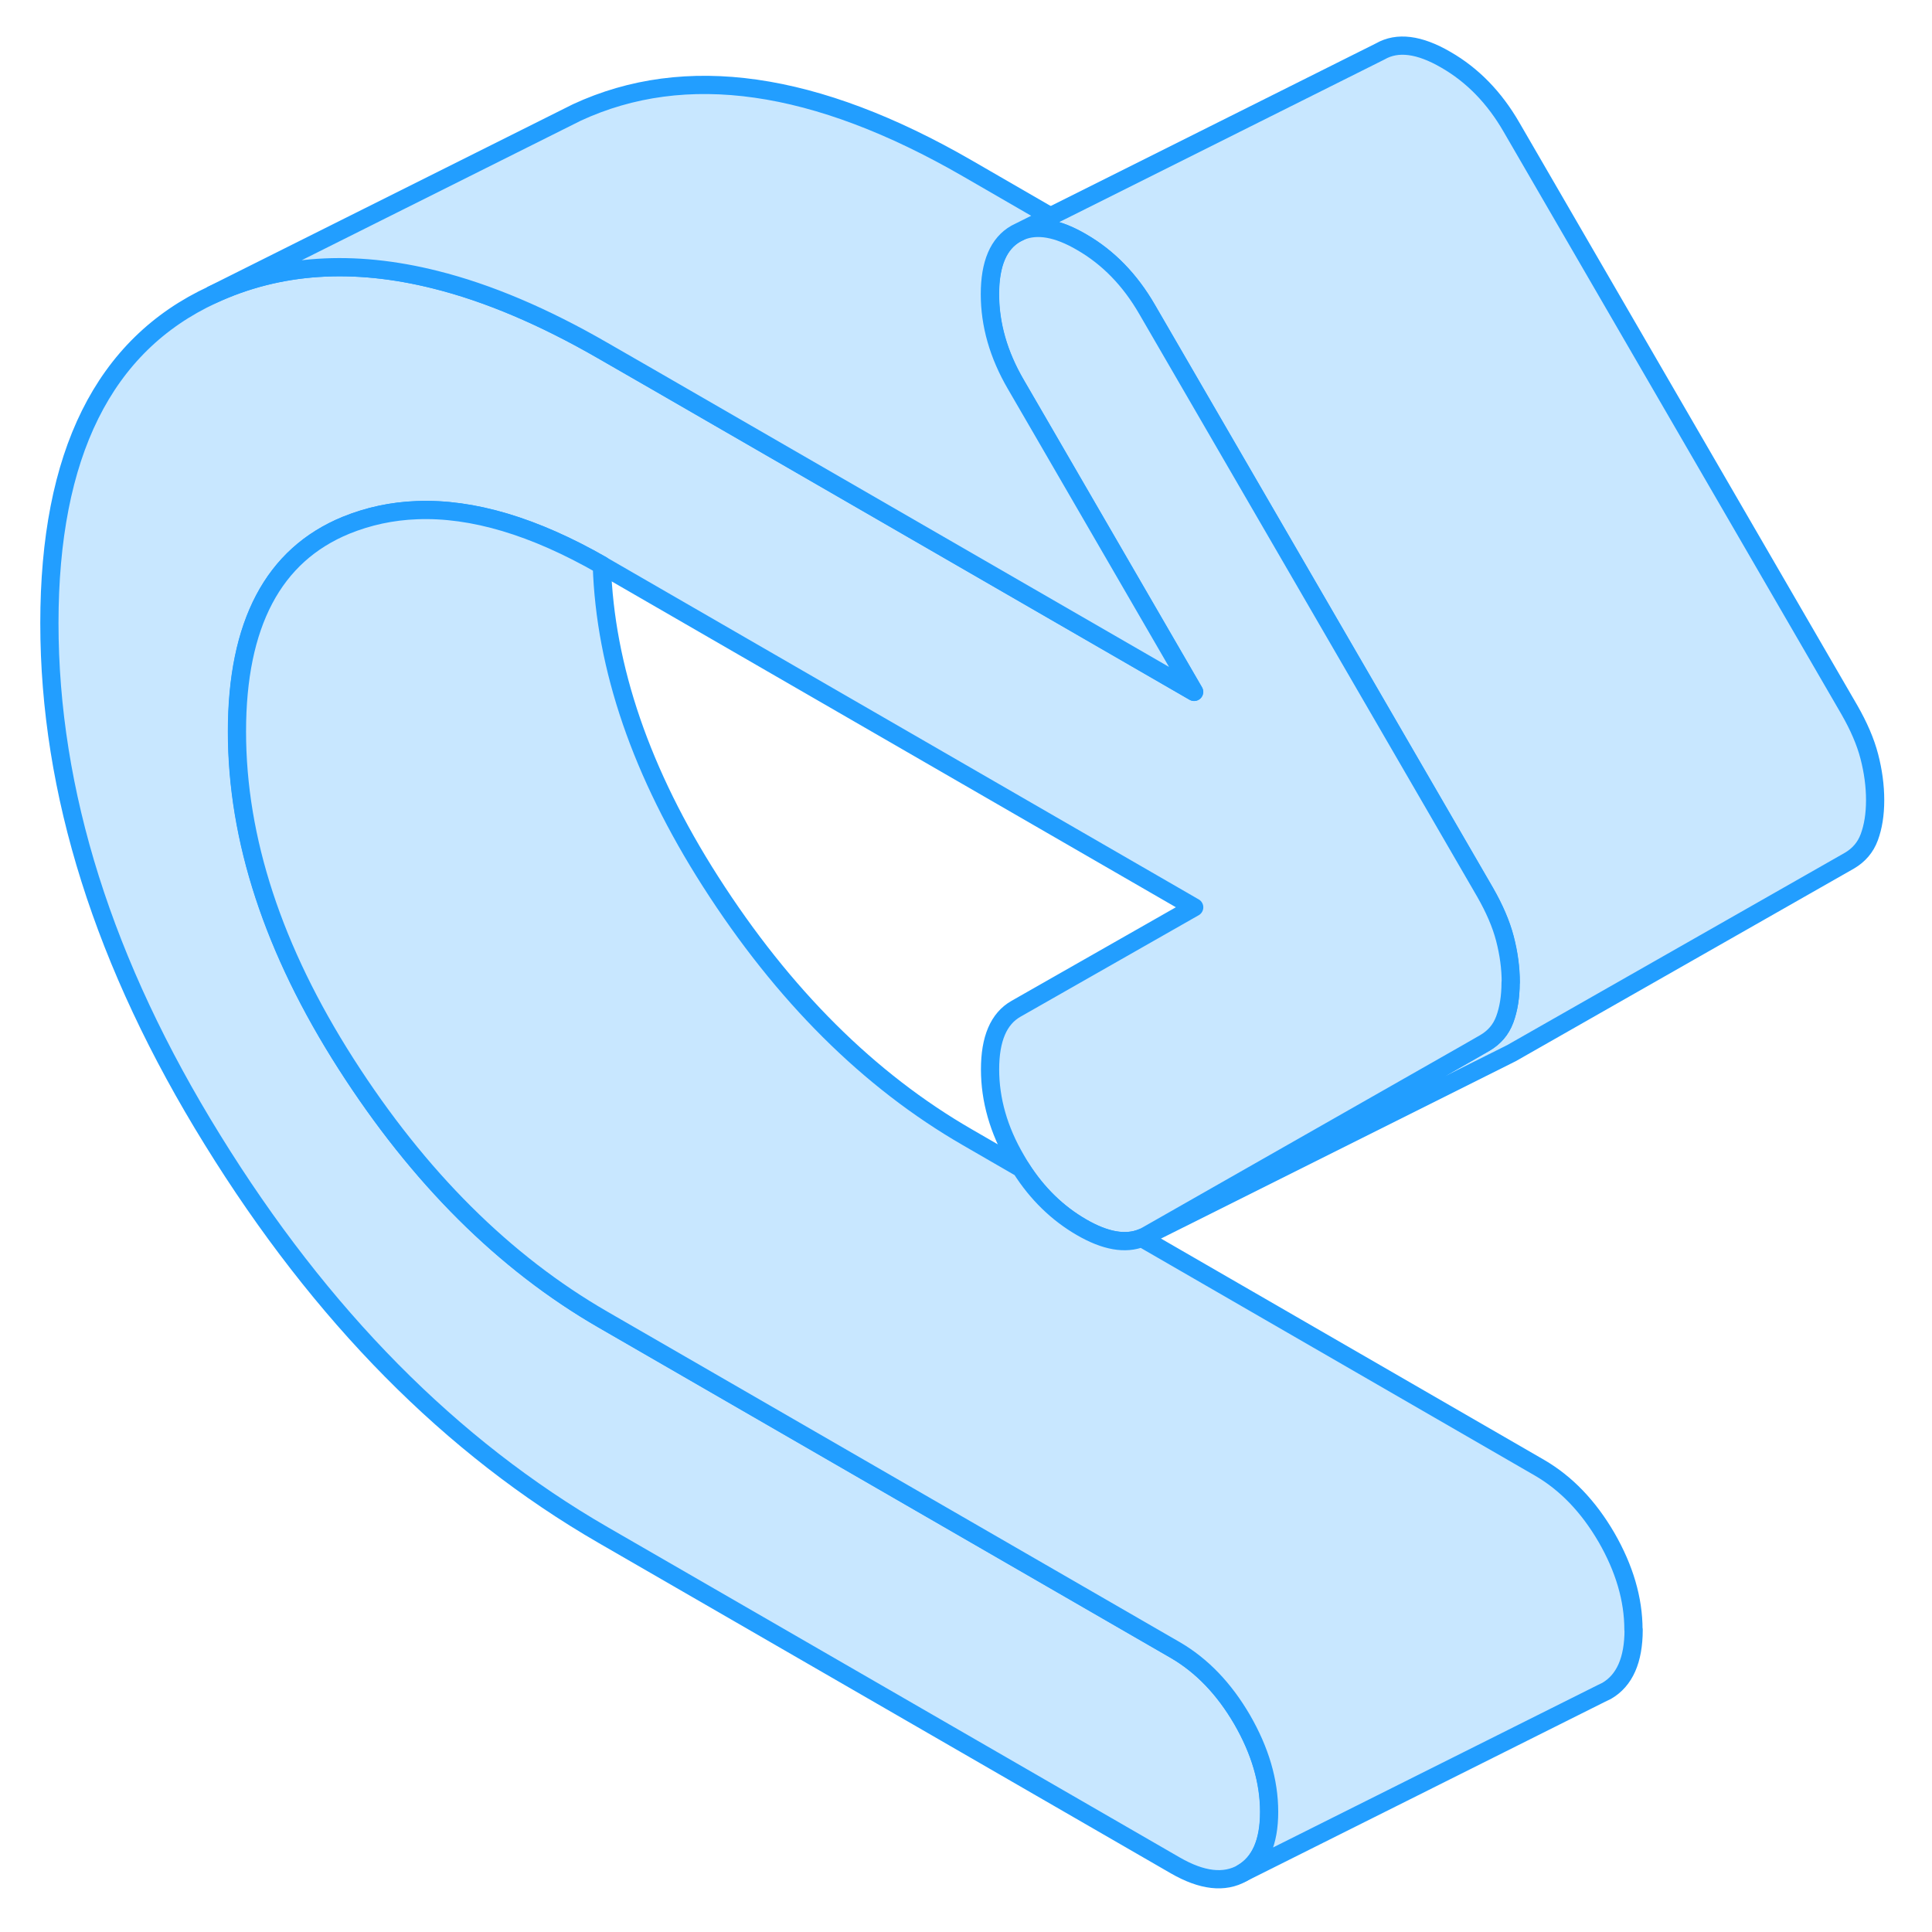 <svg width="48" height="48" viewBox="0 0 105 106" fill="#c8e7ff" xmlns="http://www.w3.org/2000/svg" stroke-width="1px" stroke-linecap="round" stroke-linejoin="round"><path d="M102.38 43.9C102.38 44.69 102.27 45.36 102.06 45.93C101.85 46.5 101.48 46.92 100.97 47.22L82.43 57.78L82.15 57.92L62.43 67.78L79.89 57.84L80.97 57.22C81.48 56.92 81.85 56.5 82.06 55.93C82.27 55.36 82.38 54.69 82.38 53.9C82.38 53.11 82.27 52.31 82.06 51.5C81.85 50.69 81.48 49.84 80.97 48.95L77.98 43.79L70.94 31.65L62.43 16.98C61.49 15.35 60.29 14.12 58.83 13.28C57.51 12.51 56.41 12.32 55.51 12.68L57.13 11.87L75.23 2.82C76.17 2.28 77.37 2.43 78.83 3.28C80.29 4.12 81.49 5.35 82.43 6.98L100.97 38.95C101.48 39.84 101.85 40.69 102.06 41.5C102.27 42.31 102.38 43.11 102.38 43.9Z" stroke="#229EFF" stroke-linejoin="round"/><path d="M82.38 53.9C82.38 54.69 82.27 55.36 82.06 55.93C81.85 56.5 81.48 56.92 80.97 57.22L79.89 57.84L62.43 67.78C62.34 67.83 62.24 67.88 62.15 67.92C61.25 68.28 60.15 68.09 58.84 67.33C57.53 66.57 56.42 65.5 55.53 64.1C55.43 63.94 55.33 63.78 55.24 63.62C54.29 62 53.82 60.34 53.82 58.67C53.82 57 54.29 55.89 55.24 55.35L65.02 49.78L32.59 31.05C32.59 31.05 32.55 31.03 32.53 31.01C28.81 28.88 25.43 27.87 22.38 27.99C21.02 28.04 19.72 28.32 18.49 28.82C14.5 30.46 12.51 34.23 12.51 40.14C12.51 46.05 14.5 52.12 18.49 58.36C22.48 64.6 27.18 69.28 32.59 72.4L63.99 90.53C65.45 91.38 66.67 92.65 67.66 94.35C68.64 96.05 69.14 97.74 69.14 99.41C69.14 101.08 68.64 102.2 67.66 102.77C66.67 103.33 65.45 103.19 63.99 102.35L32.59 84.22C24.26 79.41 17.12 72.19 11.16 62.54C5.19 52.9 2.21 43.45 2.21 34.19C2.21 24.93 5.19 18.93 11.16 16.17C14.8 14.48 18.88 14.21 23.41 15.35C26.29 16.07 29.35 17.37 32.59 19.24L35.44 20.88L65.02 37.96L56.54 23.33L55.24 21.09C54.29 19.46 53.82 17.81 53.82 16.14C53.82 14.47 54.29 13.36 55.24 12.82L55.52 12.68C56.42 12.32 57.52 12.51 58.84 13.28C60.3 14.12 61.5 15.35 62.44 16.98L70.95 31.65L77.99 43.79L80.98 48.95C81.49 49.84 81.86 50.69 82.07 51.5C82.28 52.31 82.39 53.11 82.39 53.9H82.38Z" stroke="#229EFF" stroke-linejoin="round"/><path d="M65.01 37.96L35.43 20.88L32.58 19.24C29.34 17.37 26.28 16.07 23.4 15.35C18.87 14.21 14.79 14.48 11.15 16.17L30.23 6.63L31.15 6.17C37.11 3.41 44.25 4.43 52.58 9.24L57.13 11.87L55.51 12.68L55.23 12.82C54.28 13.36 53.81 14.47 53.81 16.14C53.81 17.81 54.28 19.46 55.23 21.09L56.53 23.33L65.01 37.96Z" stroke="#229EFF" stroke-linejoin="round"/><path d="M89.13 89.41C89.13 91.09 88.63 92.2 87.65 92.77L87.34 92.92L67.65 102.77C68.63 102.2 69.13 101.09 69.13 99.41C69.13 97.73 68.63 96.05 67.65 94.35C66.66 92.65 65.44 91.38 63.98 90.53L32.58 72.4C27.17 69.28 22.47 64.6 18.48 58.36C14.49 52.12 12.5 46.04 12.5 40.14C12.5 34.24 14.49 30.46 18.48 28.82C19.71 28.32 21.01 28.04 22.37 27.99C25.42 27.87 28.8 28.88 32.52 31.01C32.7 36.64 34.69 42.43 38.48 48.36C42.47 54.6 47.17 59.28 52.58 62.4L55.52 64.1C56.41 65.5 57.52 66.57 58.83 67.33C60.14 68.09 61.24 68.28 62.14 67.92L83.97 80.53C85.43 81.38 86.65 82.65 87.64 84.35C88.62 86.05 89.12 87.74 89.12 89.41H89.13Z" stroke="#229EFF" stroke-linejoin="round"/></svg>